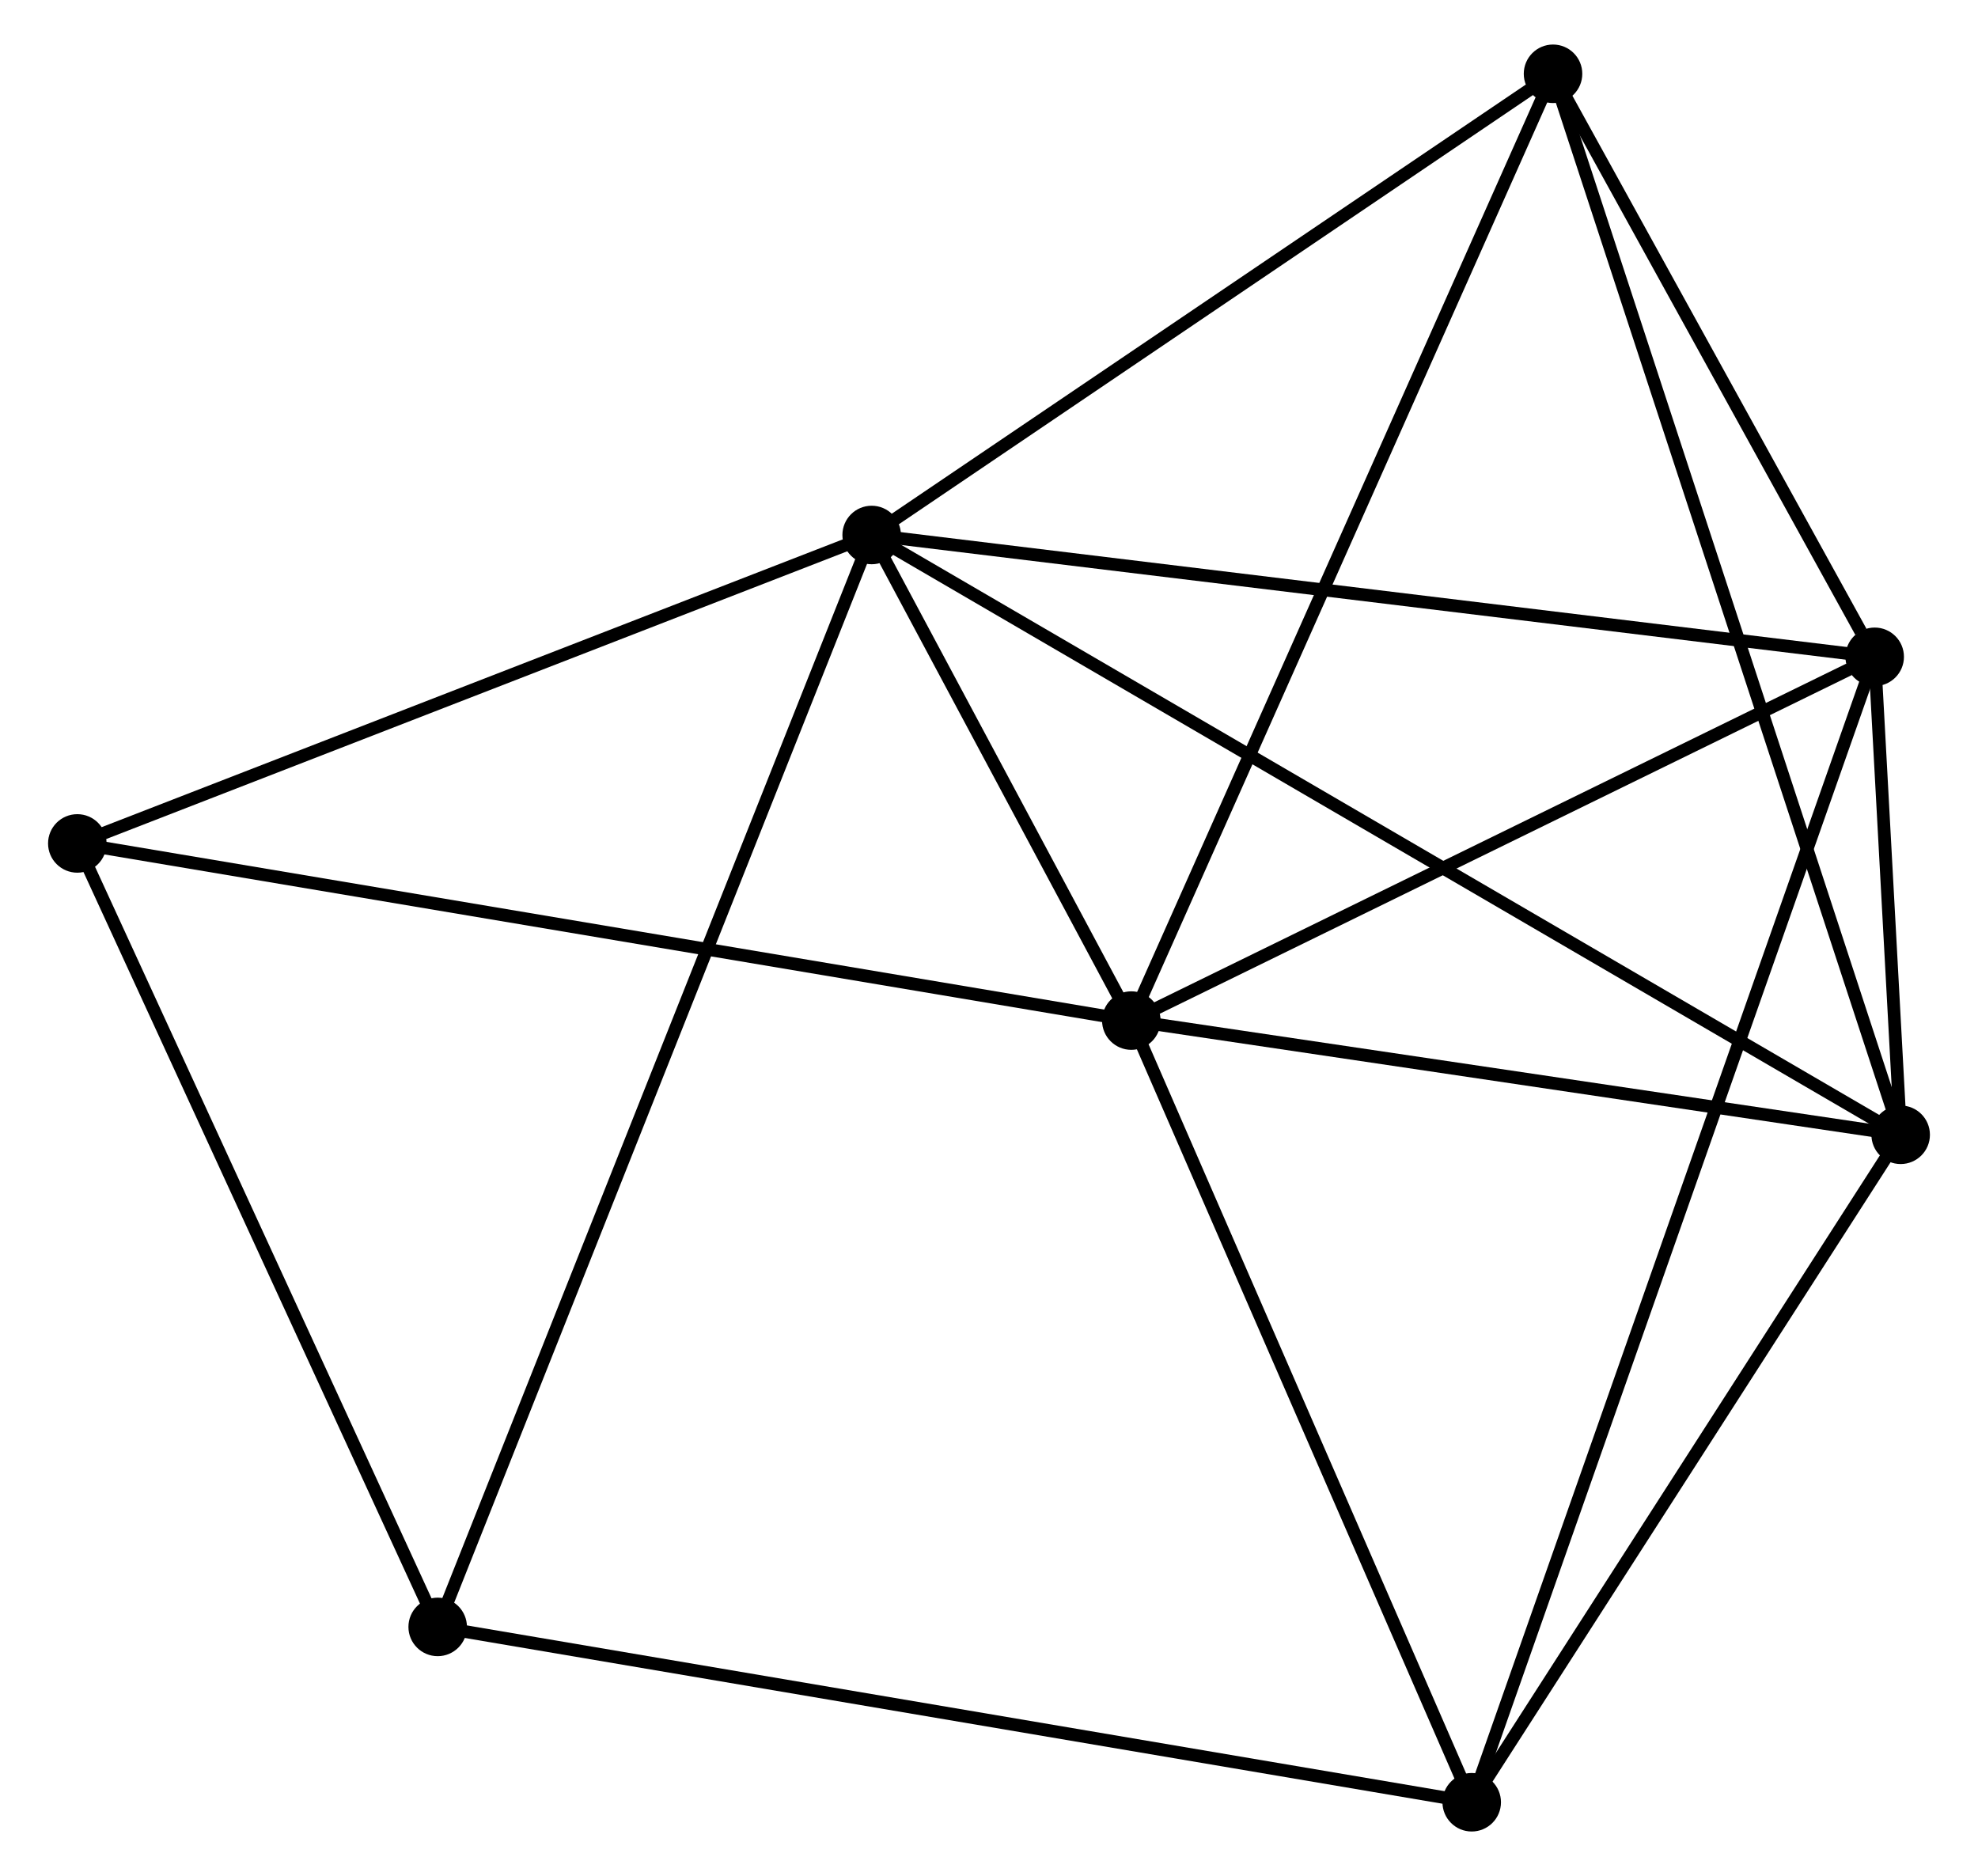 <?xml version="1.0" encoding="UTF-8" standalone="no"?>
<!DOCTYPE svg PUBLIC "-//W3C//DTD SVG 1.1//EN"
 "http://www.w3.org/Graphics/SVG/1.1/DTD/svg11.dtd">
<!-- Generated by graphviz version 2.36.0 (20140111.2315)
 -->
<!-- Title: %3 Pages: 1 -->
<svg width="155pt" height="147pt"
 viewBox="0.00 0.00 154.92 147.45" xmlns="http://www.w3.org/2000/svg" xmlns:xlink="http://www.w3.org/1999/xlink">
<g id="graph0" class="graph" transform="scale(1 1) rotate(0) translate(4 143.455)">
<title>%3</title>
<!-- 0 -->
<g id="node1" class="node"><title>0</title>
<ellipse fill="black" stroke="black" cx="64.237" cy="-101.405" rx="1.8" ry="1.8"/>
</g>
<!-- 1 -->
<g id="node2" class="node"><title>1</title>
<ellipse fill="black" stroke="black" cx="84.647" cy="-63.238" rx="1.8" ry="1.8"/>
</g>
<!-- 0&#45;&#45;1 -->
<g id="edge1" class="edge"><title>0&#45;&#45;1</title>
<path fill="none" stroke="black" d="M65.114,-99.765C68.471,-93.487 80.484,-71.023 83.796,-64.829"/>
</g>
<!-- 2 -->
<g id="node3" class="node"><title>2</title>
<ellipse fill="black" stroke="black" cx="145.119" cy="-54.262" rx="1.8" ry="1.8"/>
</g>
<!-- 0&#45;&#45;2 -->
<g id="edge2" class="edge"><title>0&#45;&#45;2</title>
<path fill="none" stroke="black" d="M65.926,-100.42C76.452,-94.285 132.94,-61.361 143.439,-55.241"/>
</g>
<!-- 3 -->
<g id="node4" class="node"><title>3</title>
<ellipse fill="black" stroke="black" cx="143.077" cy="-91.83" rx="1.8" ry="1.8"/>
</g>
<!-- 0&#45;&#45;3 -->
<g id="edge3" class="edge"><title>0&#45;&#45;3</title>
<path fill="none" stroke="black" d="M66.186,-101.168C77.093,-99.844 130.467,-93.362 141.196,-92.059"/>
</g>
<!-- 5 -->
<g id="node5" class="node"><title>5</title>
<ellipse fill="black" stroke="black" cx="117.794" cy="-137.655" rx="1.8" ry="1.8"/>
</g>
<!-- 0&#45;&#45;5 -->
<g id="edge4" class="edge"><title>0&#45;&#45;5</title>
<path fill="none" stroke="black" d="M66.019,-102.611C74.15,-108.115 107.692,-130.817 115.951,-136.407"/>
</g>
<!-- 6 -->
<g id="node6" class="node"><title>6</title>
<ellipse fill="black" stroke="black" cx="1.8" cy="-77.162" rx="1.8" ry="1.8"/>
</g>
<!-- 0&#45;&#45;6 -->
<g id="edge5" class="edge"><title>0&#45;&#45;6</title>
<path fill="none" stroke="black" d="M62.436,-100.706C53.318,-97.165 12.344,-81.256 3.49,-77.818"/>
</g>
<!-- 7 -->
<g id="node7" class="node"><title>7</title>
<ellipse fill="black" stroke="black" cx="30.126" cy="-15.581" rx="1.8" ry="1.8"/>
</g>
<!-- 0&#45;&#45;7 -->
<g id="edge6" class="edge"><title>0&#45;&#45;7</title>
<path fill="none" stroke="black" d="M63.525,-99.612C59.085,-88.443 35.263,-28.504 30.835,-17.364"/>
</g>
<!-- 1&#45;&#45;2 -->
<g id="edge7" class="edge"><title>1&#45;&#45;2</title>
<path fill="none" stroke="black" d="M86.659,-62.939C95.84,-61.576 133.713,-55.955 143.037,-54.571"/>
</g>
<!-- 1&#45;&#45;3 -->
<g id="edge8" class="edge"><title>1&#45;&#45;3</title>
<path fill="none" stroke="black" d="M86.591,-64.189C95.462,-68.53 132.056,-86.437 141.065,-90.846"/>
</g>
<!-- 1&#45;&#45;5 -->
<g id="edge10" class="edge"><title>1&#45;&#45;5</title>
<path fill="none" stroke="black" d="M85.466,-65.077C90.052,-75.373 112.493,-125.752 117.004,-135.879"/>
</g>
<!-- 1&#45;&#45;6 -->
<g id="edge11" class="edge"><title>1&#45;&#45;6</title>
<path fill="none" stroke="black" d="M82.599,-63.582C71.137,-65.508 15.051,-74.935 3.776,-76.83"/>
</g>
<!-- 4 -->
<g id="node8" class="node"><title>4</title>
<ellipse fill="black" stroke="black" cx="111.402" cy="-1.8" rx="1.8" ry="1.8"/>
</g>
<!-- 1&#45;&#45;4 -->
<g id="edge9" class="edge"><title>1&#45;&#45;4</title>
<path fill="none" stroke="black" d="M85.418,-61.465C89.326,-52.494 106.884,-12.175 110.678,-3.463"/>
</g>
<!-- 2&#45;&#45;3 -->
<g id="edge12" class="edge"><title>2&#45;&#45;3</title>
<path fill="none" stroke="black" d="M145.009,-56.282C144.651,-62.866 143.522,-83.647 143.177,-89.98"/>
</g>
<!-- 2&#45;&#45;5 -->
<g id="edge14" class="edge"><title>2&#45;&#45;5</title>
<path fill="none" stroke="black" d="M144.548,-56.004C140.992,-66.856 121.909,-125.098 118.362,-135.922"/>
</g>
<!-- 2&#45;&#45;4 -->
<g id="edge13" class="edge"><title>2&#45;&#45;4</title>
<path fill="none" stroke="black" d="M143.997,-52.516C138.878,-44.551 117.762,-11.695 112.563,-3.606"/>
</g>
<!-- 3&#45;&#45;5 -->
<g id="edge16" class="edge"><title>3&#45;&#45;5</title>
<path fill="none" stroke="black" d="M141.99,-93.799C137.832,-101.337 122.951,-128.307 118.849,-135.744"/>
</g>
<!-- 3&#45;&#45;4 -->
<g id="edge15" class="edge"><title>3&#45;&#45;4</title>
<path fill="none" stroke="black" d="M142.415,-89.95C138.293,-78.233 116.172,-15.357 112.06,-3.67"/>
</g>
<!-- 6&#45;&#45;7 -->
<g id="edge18" class="edge"><title>6&#45;&#45;7</title>
<path fill="none" stroke="black" d="M2.617,-75.385C6.754,-66.393 25.343,-25.981 29.359,-17.248"/>
</g>
<!-- 4&#45;&#45;7 -->
<g id="edge17" class="edge"><title>4&#45;&#45;7</title>
<path fill="none" stroke="black" d="M109.393,-2.141C98.148,-4.047 43.126,-13.377 32.065,-15.252"/>
</g>
</g>
</svg>
